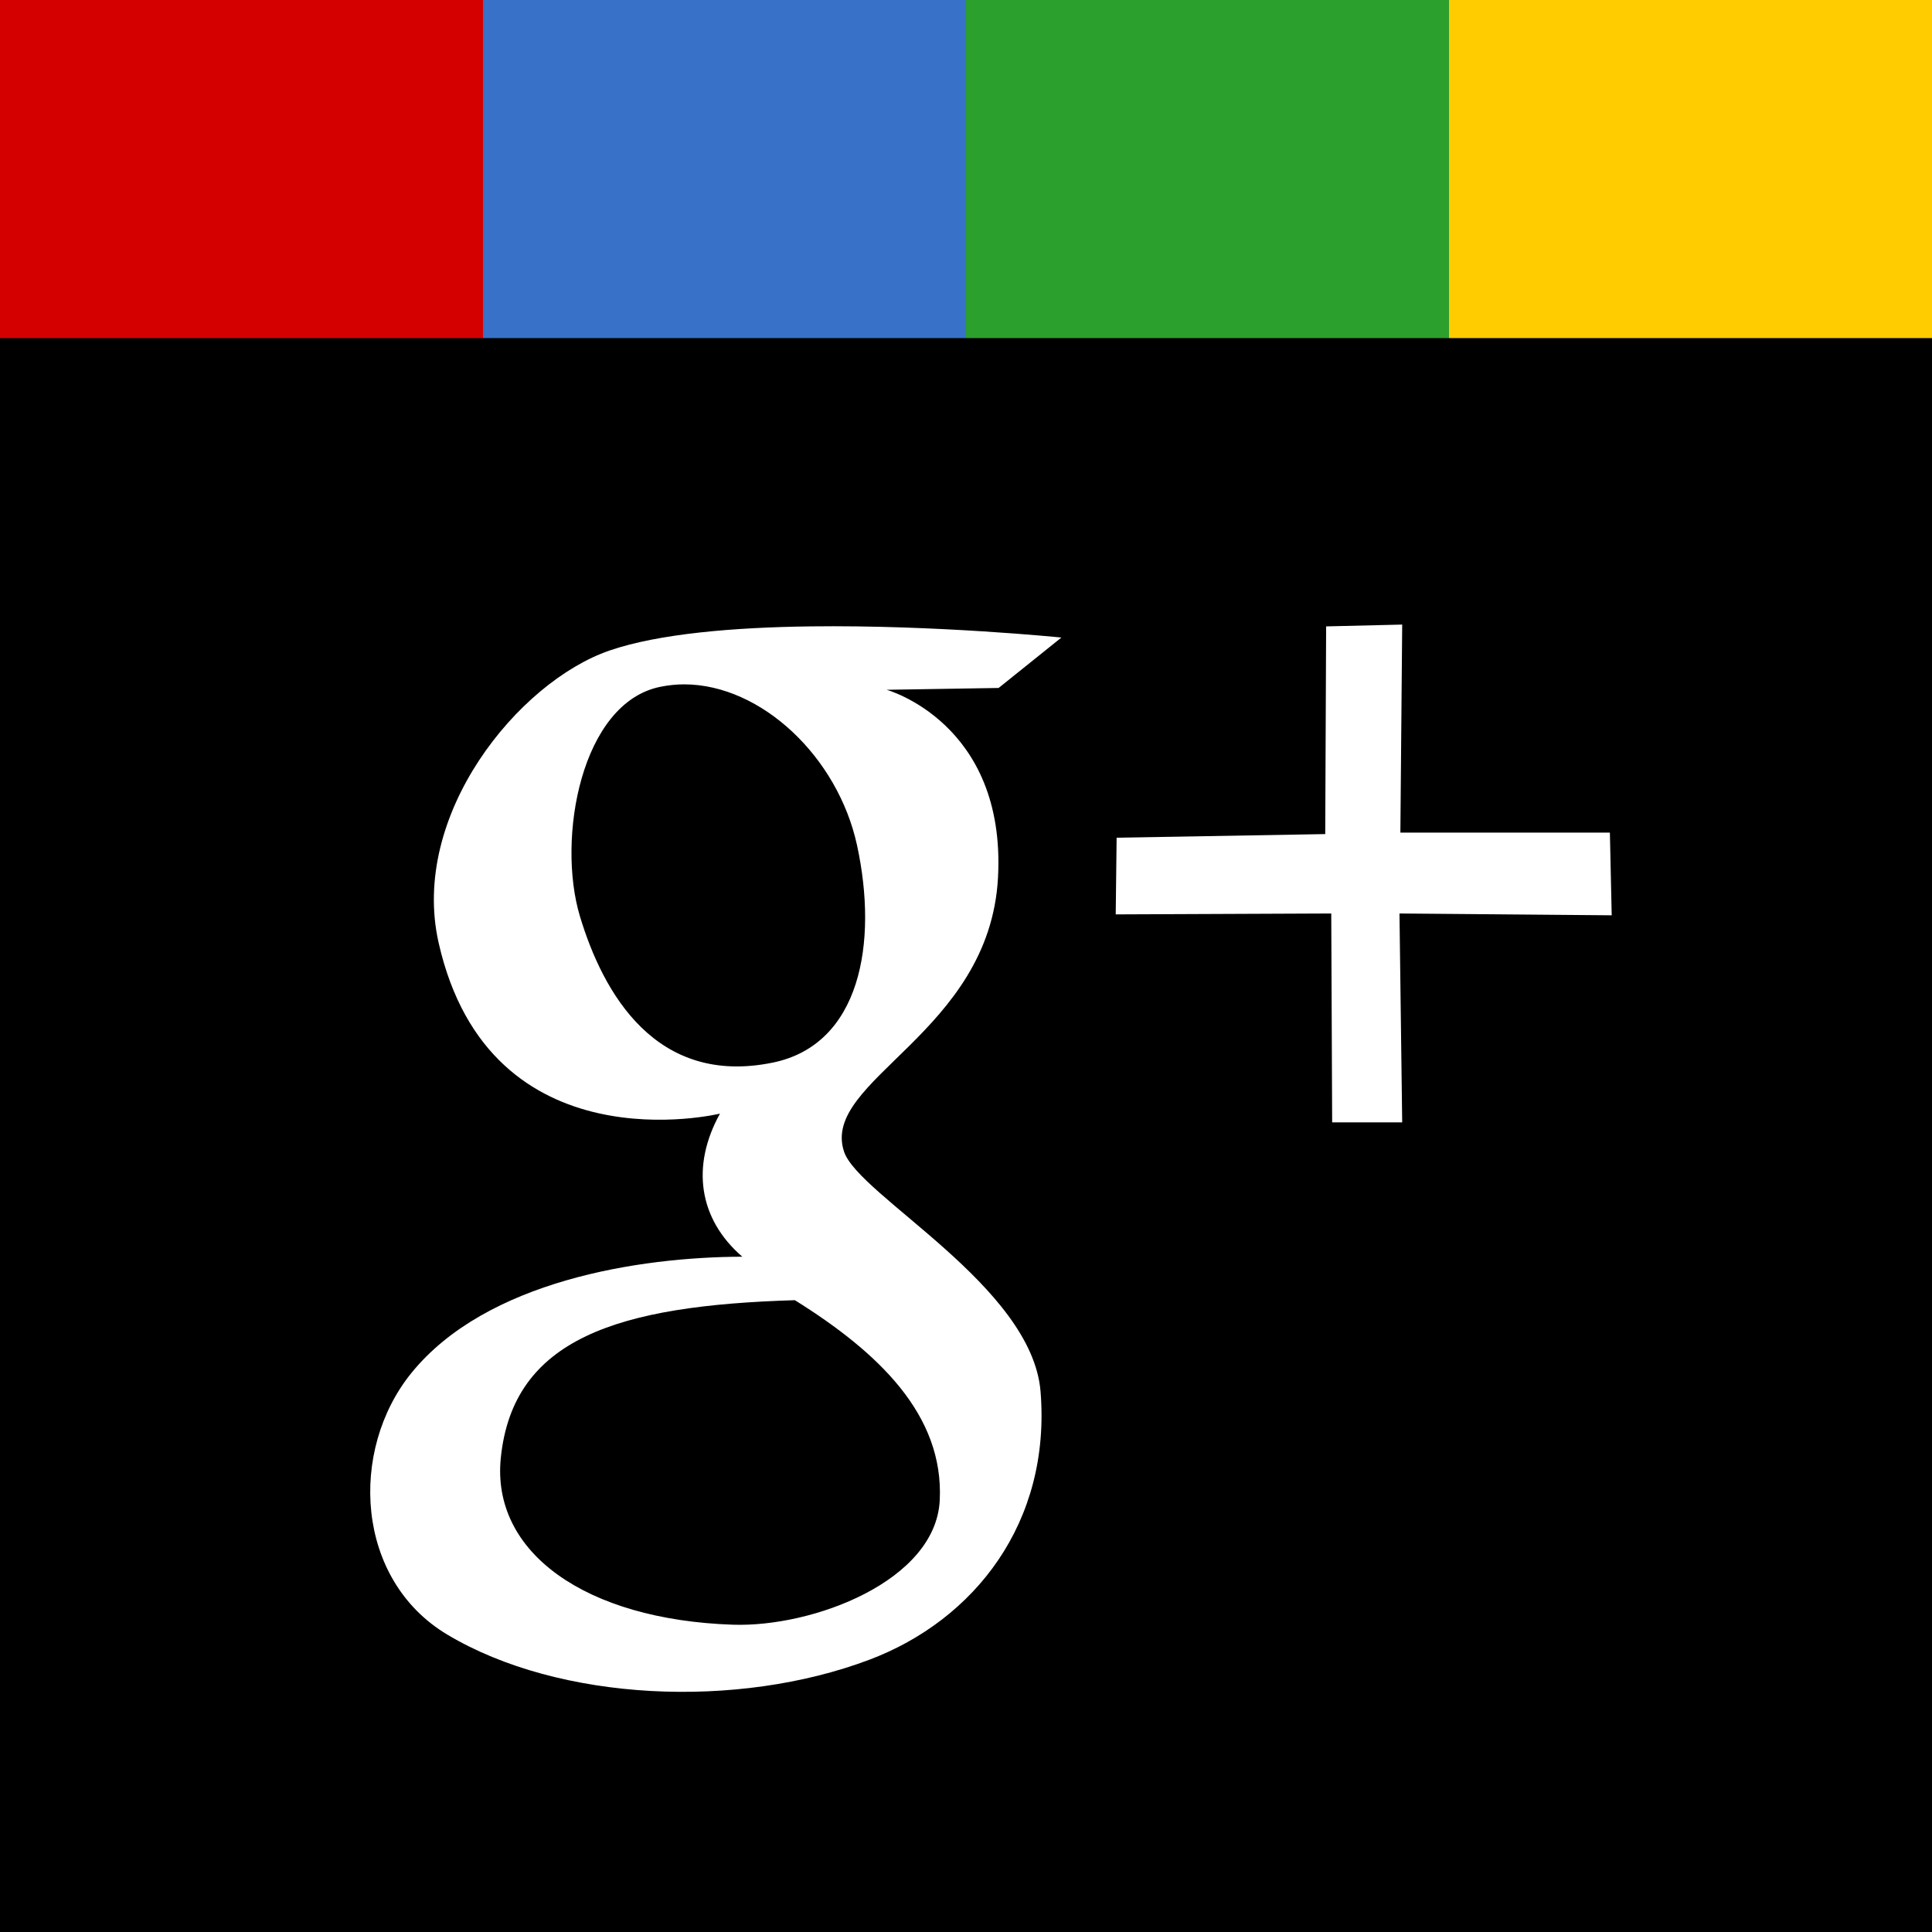<?xml version="1.0" encoding="UTF-8" standalone="no"?>
<!-- Created with Inkscape (http://www.inkscape.org/) -->

<svg
   xmlns:dc="http://purl.org/dc/elements/1.1/"
   xmlns:cc="http://creativecommons.org/ns#"
   xmlns:rdf="http://www.w3.org/1999/02/22-rdf-syntax-ns#"
   xmlns:svg="http://www.w3.org/2000/svg"
   xmlns="http://www.w3.org/2000/svg"
   xmlns:sodipodi="http://sodipodi.sourceforge.net/DTD/sodipodi-0.dtd"
   xmlns:inkscape="http://www.inkscape.org/namespaces/inkscape"
   width="200"
   height="200"
   id="svg2986"
   version="1.1"
   inkscape:version="0.48.1 r9760"
   sodipodi:docname="googleplus.svg">
  <defs
     id="defs2988" />
  <sodipodi:namedview
     id="base"
     pagecolor="#ffffff"
     bordercolor="#666666"
     borderopacity="1.0"
     inkscape:pageopacity="0.0"
     inkscape:pageshadow="2"
     inkscape:zoom="0.98994949"
     inkscape:cx="26.66806"
     inkscape:cy="43.55363"
     inkscape:document-units="px"
     inkscape:current-layer="layer1"
     showgrid="true"
     inkscape:window-width="1280"
     inkscape:window-height="738"
     inkscape:window-x="44"
     inkscape:window-y="12"
     inkscape:window-maximized="0"
     fit-margin-top="0"
     fit-margin-left="0"
     fit-margin-right="0"
     fit-margin-bottom="0">
    <inkscape:grid
       type="xygrid"
       id="grid3843"
       empspacing="5"
       visible="true"
       enabled="true"
       snapvisiblegridlinesonly="true" />
  </sodipodi:namedview>
  <g
     inkscape:label="Layer 1"
     inkscape:groupmode="layer"
     id="layer1"
     transform="translate(-500,-402.362)">
    <rect
       style="fill:#000000;fill-rule:evenodd;stroke:none"
       id="rect3005"
       width="200"
       height="200"
       x="500"
       y="402.362" />
    <rect
       style="fill:#d40000;stroke:none"
       id="rect3775"
       width="50"
       height="35"
       x="500"
       y="402.362" />
    <path
       style="fill:#ffffff;fill-opacity:1;stroke:none"
       d="m 583.875,467.206 c -7.825,0.098 -15.676,0.745 -20.781,2.5 -9.424,3.24 -20.684,17.003 -17.688,30.25 5.312,23.483 29.125,17.688 29.125,17.688 -3.006,5.426 -2.215,10.904 2.312,14.812 -10.655,0.027 -26.502,2.486 -34.25,12.031 -6.493,7.999 -5.826,21.392 3.719,27.094 11.618,6.939 30.032,7.745 43.688,2.594 10.889,-4.108 18.811,-14.211 17.719,-27.75 -0.883,-10.95 -18.824,-20.274 -20.344,-24.844 -2.467,-7.421 15.073,-12.232 15.938,-28.375 0.858,-16.017 -11.531,-19.438 -11.531,-19.438 l 11.594,-0.188 6.5,-5.219 c 0,0 -12.958,-1.32 -26,-1.156 z m -13.031,6 c 7.98,0.024 15.893,7.528 17.875,16.656 2.201,10.139 0.337,20.641 -8.719,22.5 -12.086,2.481 -17.566,-7.159 -19.969,-15.156 -2.413,-8.032 0.12,-22.106 8.344,-23.75 0.821,-0.164 1.643,-0.252 2.469,-0.25 z m 11.438,63.75 c 8.635,5.389 15.443,11.858 15,20.719 -0.416,8.334 -13.098,13.16 -21.438,12.875 -15.223,-0.52 -25.008,-7.474 -24,-17.281 1.271,-12.364 12.115,-15.764 30.438,-16.312 z"
       id="path3777"
       inkscape:connector-curvature="0" />
    <path
       style="fill:#ffffff;fill-opacity:1;stroke:none"
       d="m 645.156,467.018 -7.875,0.188 -0.094,21.5 -21.594,0.375 -0.094,7.938 22.312,-0.094 0.094,21.625 7.25,0 -0.281,-21.625 21.969,0.188 -0.188,-8.562 -21.688,0 0.188,-21.531 z"
       id="path3785"
       inkscape:connector-curvature="0" />
    <rect
       style="fill:#3771c8;fill-opacity:1;stroke:none"
       id="rect3775-9"
       width="50"
       height="35"
       x="550"
       y="402.362" />
    <rect
       style="fill:#2ca02c;fill-opacity:1;stroke:none"
       id="rect3775-9-6"
       width="50"
       height="35"
       x="600"
       y="402.362" />
    <rect
       style="fill:#ffcc00;fill-opacity:1;stroke:none"
       id="rect3775-9-6-6"
       width="50"
       height="35"
       x="650"
       y="402.362" />
  </g>
</svg>
